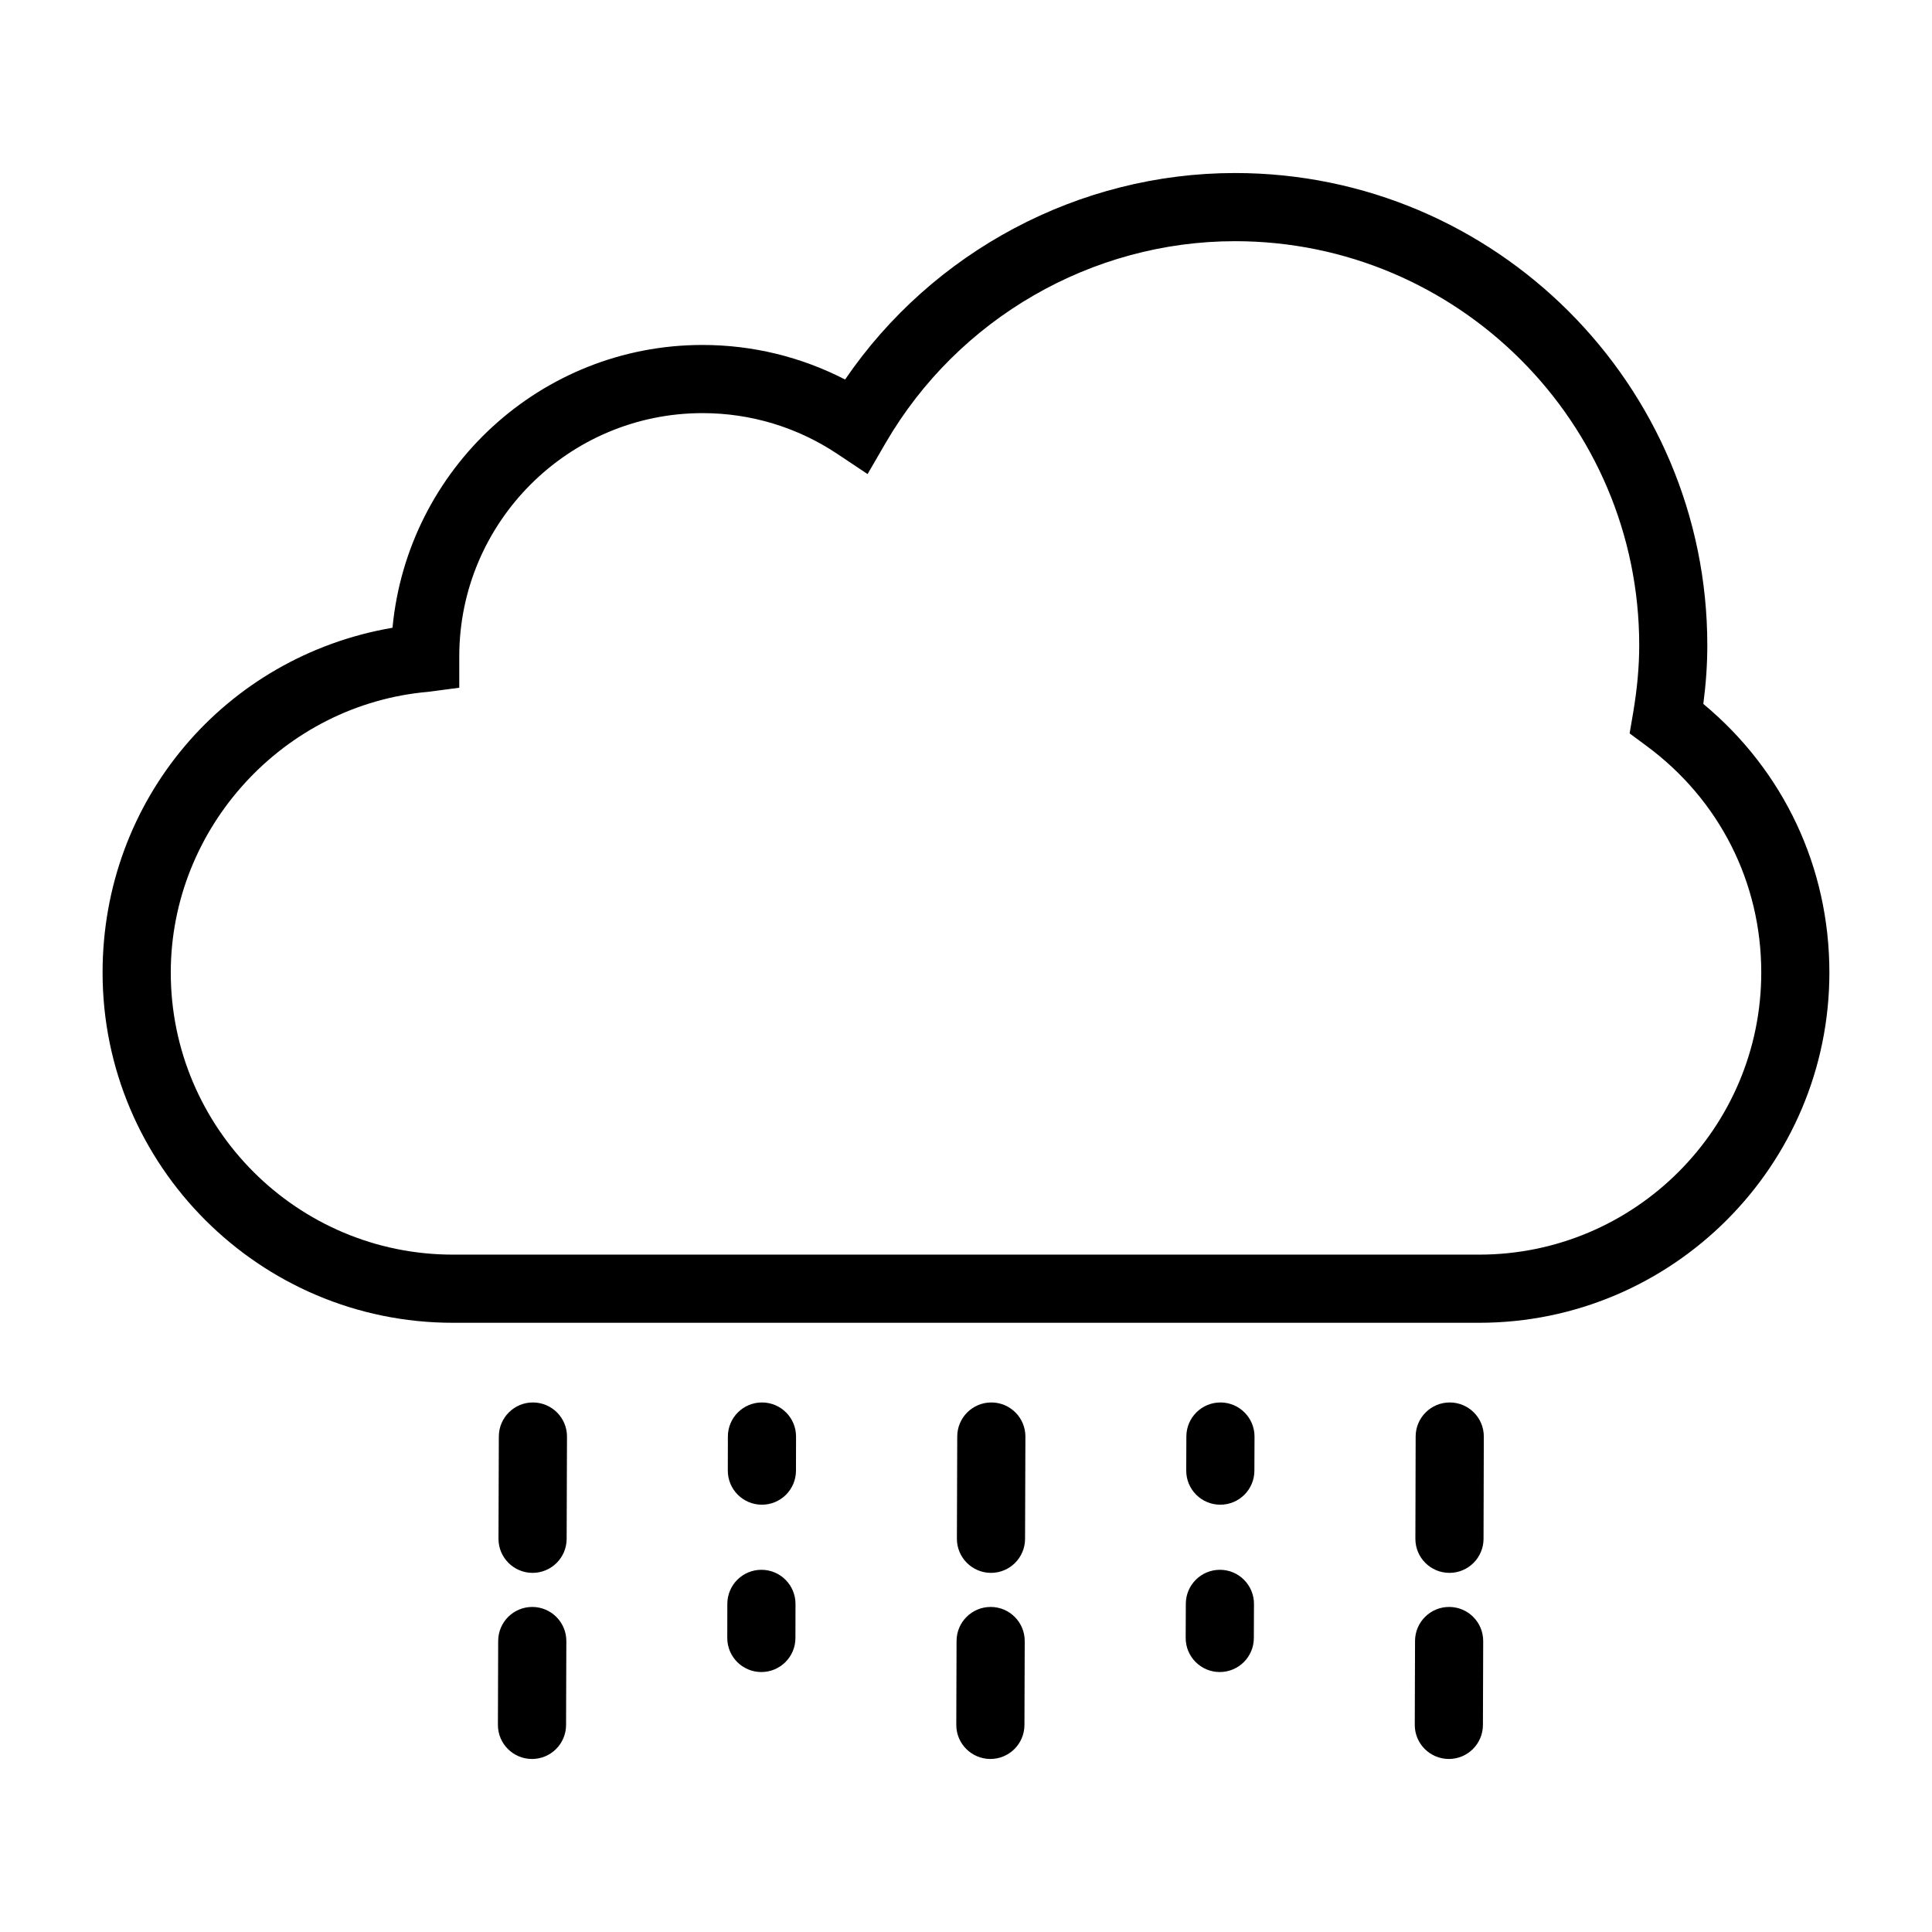 <?xml version="1.0" encoding="utf-8"?>
<!-- Generator: Adobe Illustrator 15.1.0, SVG Export Plug-In . SVG Version: 6.00 Build 0)  -->
<!DOCTYPE svg PUBLIC "-//W3C//DTD SVG 1.1//EN" "http://www.w3.org/Graphics/SVG/1.1/DTD/svg11.dtd">
<svg version="1.1" id="Layer_1" xmlns="http://www.w3.org/2000/svg" xmlns:xlink="http://www.w3.org/1999/xlink" x="0px" y="0px"
	 width="56.69px" height="56.69px" viewBox="0 0 56.69 56.69" enable-background="new 0 0 56.69 56.69" xml:space="preserve">
<path d="M49.98,20.655c0.078-0.597,0.117-1.164,0.117-1.721c0-7.641-6.217-13.857-13.859-13.857c-4.576,0-8.873,2.298-11.441,6.059
	c-1.29-0.665-2.718-1.014-4.184-1.014c-4.743,0-8.654,3.634-9.096,8.298C6.61,19.26,3.01,23.465,3.01,28.537
	c0,5.667,4.611,10.277,10.279,10.277h30.113c5.668,0,10.277-4.61,10.277-10.277C53.68,25.455,52.34,22.615,49.98,20.655z
	 M43.402,36.814H13.29c-4.565,0-8.279-3.713-8.279-8.277c0-4.251,3.317-7.869,7.554-8.237l0.911-0.12v-0.917
	c0-3.938,3.202-7.141,7.139-7.141c1.413,0,2.781,0.414,3.957,1.198l0.885,0.59l0.534-0.92c2.121-3.647,6.047-5.913,10.249-5.913
	c6.539,0,11.859,5.319,11.859,11.857c0,0.624-0.059,1.271-0.178,1.979l-0.104,0.607l0.494,0.365c2.141,1.581,3.369,4.005,3.369,6.65
	C51.68,33.102,47.967,36.814,43.402,36.814z M16.618,48.155l-0.008,2.461c-0.002,0.552-0.449,0.997-1,0.997
	c-0.001,0-0.002,0-0.003,0c-0.553-0.002-0.999-0.451-0.997-1.003l0.008-2.461c0.002-0.552,0.449-0.997,1-0.997
	c0.001,0,0.002,0,0.003,0C16.173,47.154,16.62,47.604,16.618,48.155z M16.637,42.155l-0.01,3c-0.002,0.552-0.449,0.997-1,0.997
	c-0.001,0-0.002,0-0.003,0c-0.553-0.002-0.999-0.451-0.997-1.003l0.01-3c0.002-0.553,0.454-1.001,1.003-0.997
	C16.193,41.154,16.639,41.604,16.637,42.155z M23.358,42.154l-0.002,1c-0.001,0.552-0.448,0.998-1,0.998c-0.001,0-0.001,0-0.002,0
	c-0.553-0.001-0.999-0.449-0.998-1.002l0.002-1c0.001-0.552,0.448-0.998,1-0.998c0.001,0,0.001,0,0.002,0
	C22.913,41.153,23.359,41.602,23.358,42.154z M23.342,47.064l-0.002,1c-0.001,0.552-0.448,0.998-1,0.998c-0.001,0-0.001,0-0.002,0
	c-0.553-0.001-0.999-0.449-0.998-1.002l0.002-1c0.001-0.552,0.448-0.998,1-0.998c0.001,0,0.001,0,0.002,0
	C22.897,46.063,23.343,46.512,23.342,47.064z M30.068,48.155l-0.008,2.461c-0.002,0.552-0.449,0.997-1,0.997h-0.002
	c-0.553-0.002-1-0.451-0.998-1.003l0.008-2.461c0.002-0.552,0.449-0.997,1-0.997c0.002,0,0.002,0,0.004,0
	C29.625,47.154,30.07,47.604,30.068,48.155z M30.088,42.155l-0.01,3c-0.002,0.552-0.449,0.997-1,0.997h-0.002
	c-0.553-0.002-1-0.451-0.998-1.003l0.01-3c0.002-0.552,0.449-0.997,1-0.997c0.002,0,0.002,0,0.004,0
	C29.645,41.154,30.09,41.604,30.088,42.155z M36.811,42.156l-0.004,1c-0.002,0.551-0.449,0.996-1,0.996c0,0-0.002,0-0.004,0
	c-0.553-0.002-0.998-0.451-0.996-1.004l0.004-1c0.002-0.551,0.449-0.996,1-0.996c0.002,0,0.004,0,0.004,0
	C36.367,41.154,36.813,41.604,36.811,42.156z M36.795,47.066l-0.004,1c-0.002,0.551-0.449,0.996-1,0.996c0,0-0.002,0-0.004,0
	c-0.553-0.002-0.998-0.451-0.996-1.004l0.004-1c0.002-0.551,0.449-0.996,1-0.996c0.002,0,0.004,0,0.004,0
	C36.352,46.064,36.797,46.514,36.795,47.066z M43.521,48.155l-0.008,2.461c-0.002,0.552-0.449,0.997-1,0.997h-0.002
	c-0.553-0.002-1-0.451-0.998-1.003l0.008-2.461c0.002-0.552,0.449-0.997,1-0.997c0.002,0,0.002,0,0.004,0
	C43.078,47.154,43.523,47.604,43.521,48.155z M43.539,42.155l-0.008,3c-0.002,0.551-0.449,0.997-1,0.997c-0.002,0-0.002,0-0.004,0
	c-0.553-0.002-0.998-0.45-0.996-1.003l0.008-3c0.002-0.552,0.449-0.997,1-0.997c0.002,0,0.002,0,0.004,0
	C43.096,41.154,43.541,41.603,43.539,42.155z"/>
</svg>
